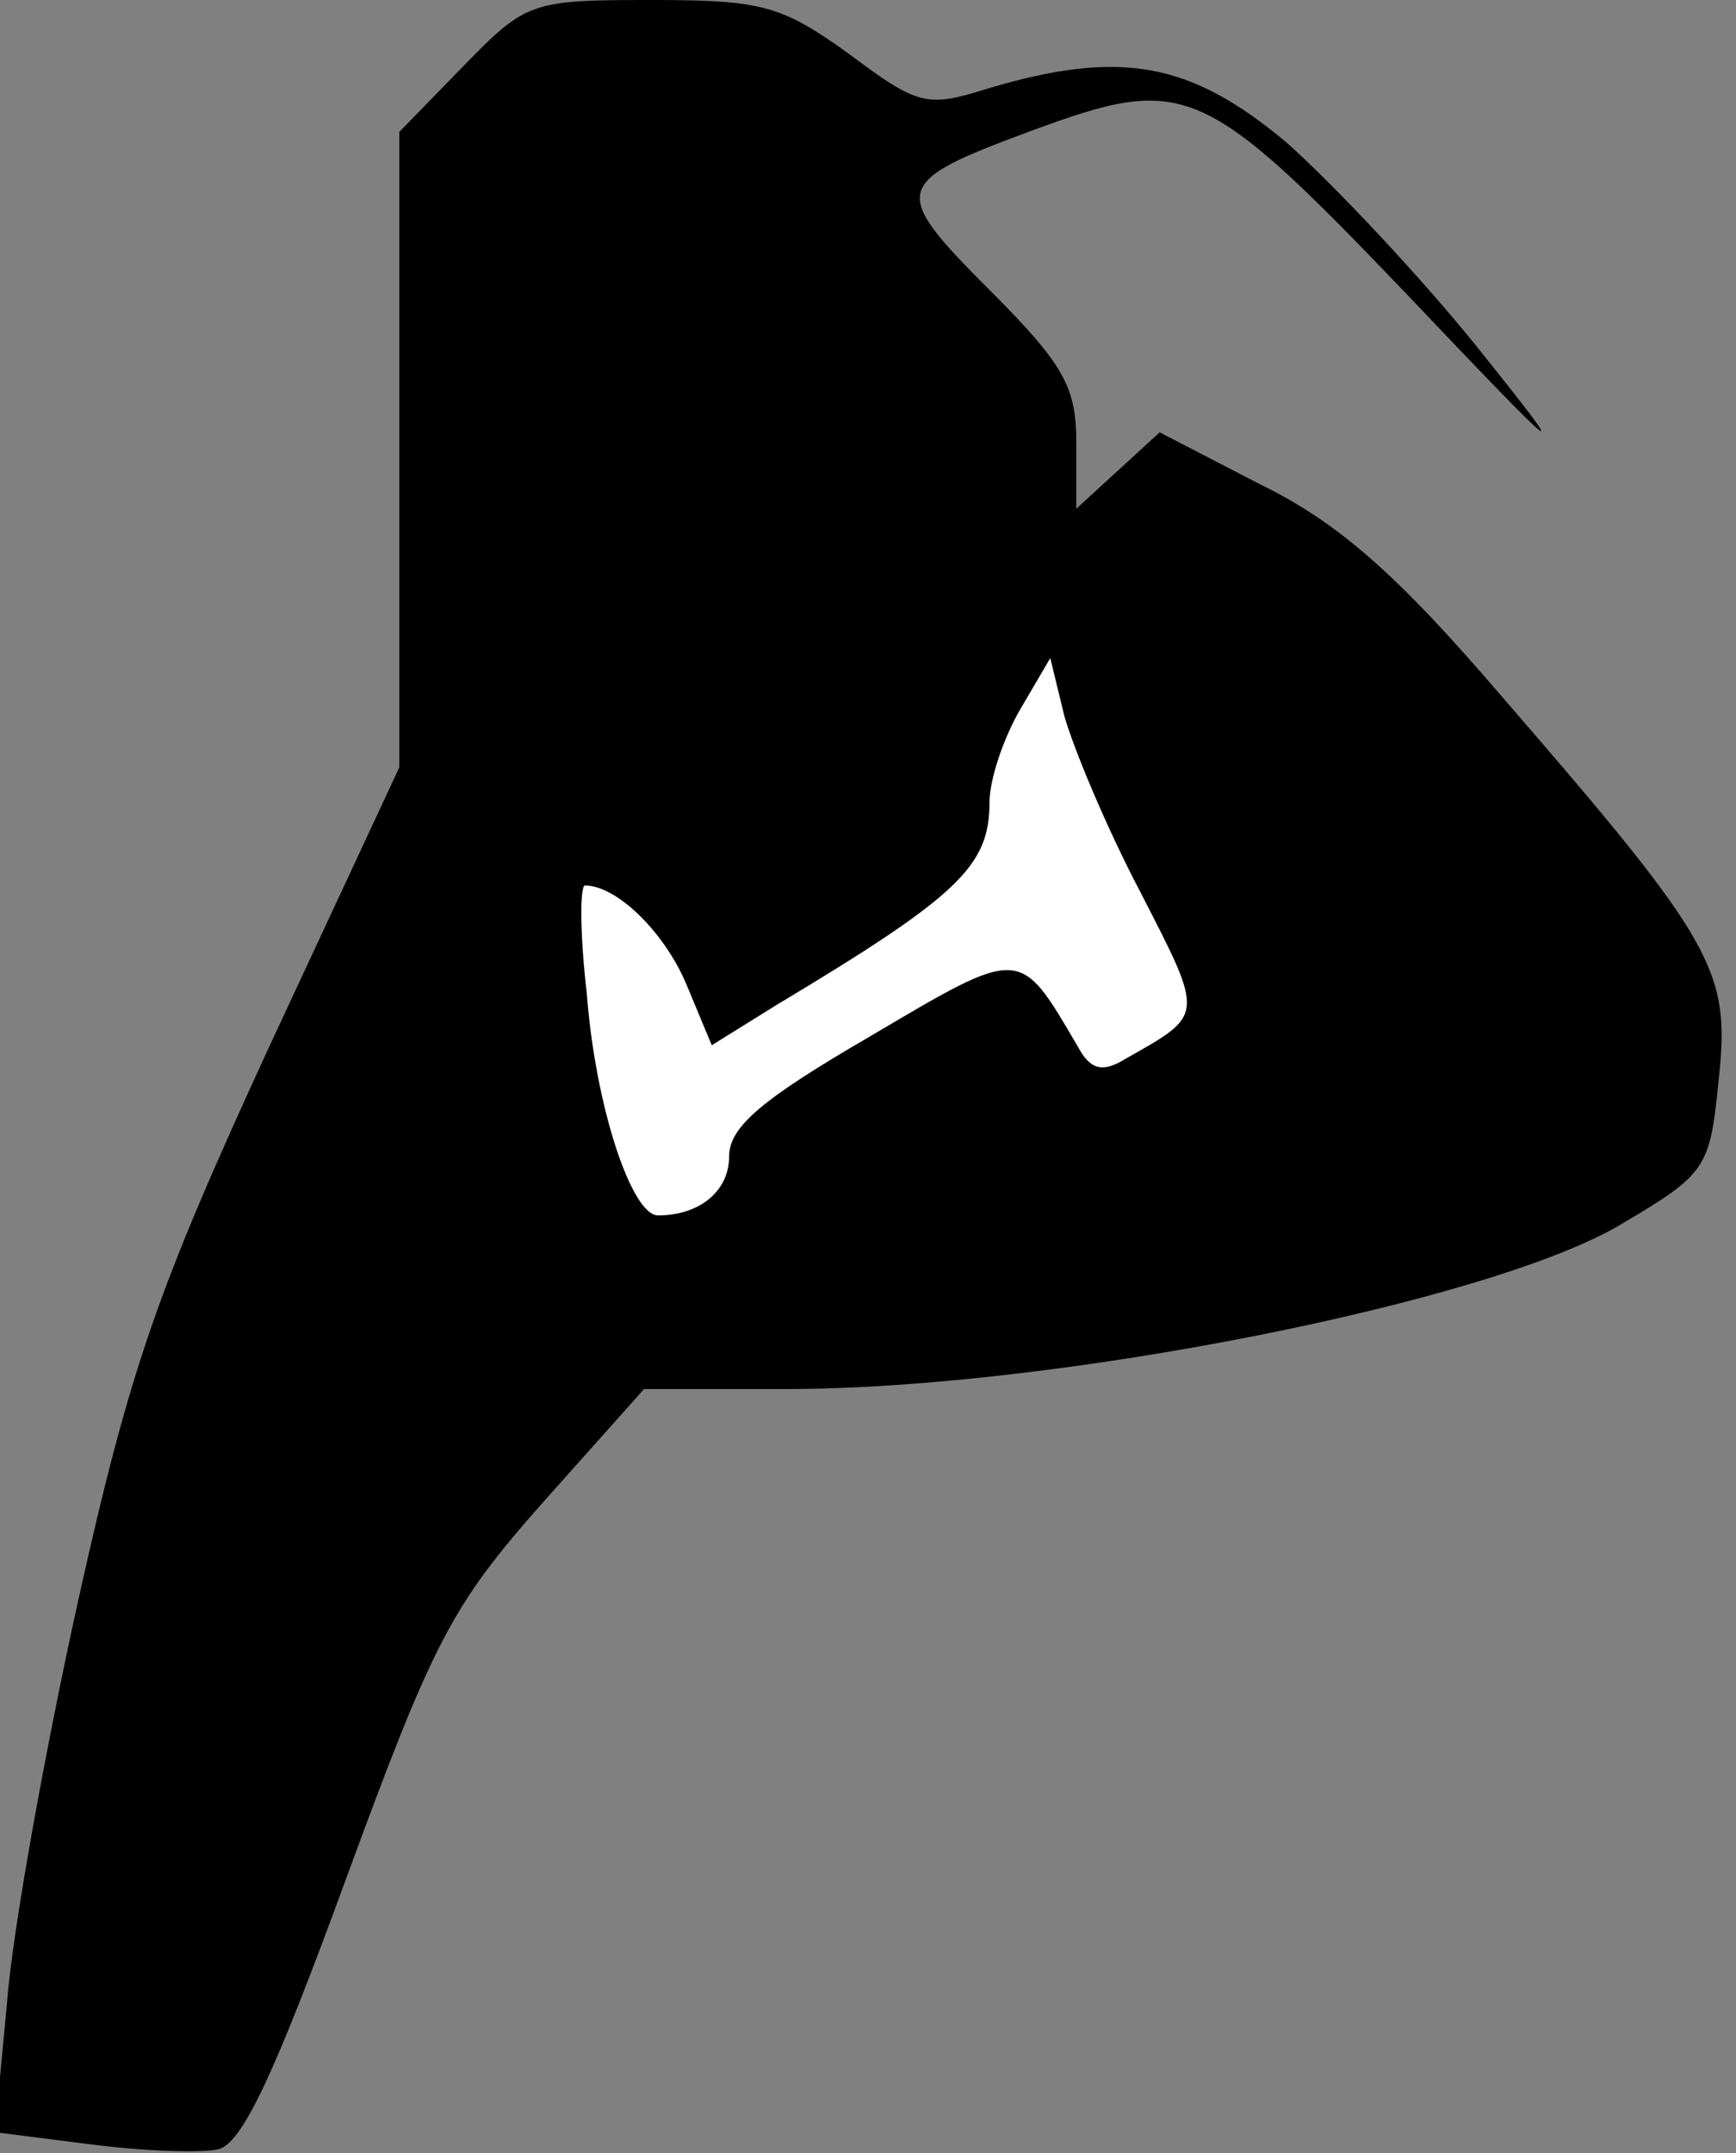 <?xml version="1.0" standalone="no"?>
<!DOCTYPE svg PUBLIC "-//W3C//DTD SVG 20010904//EN"
 "http://www.w3.org/TR/2001/REC-SVG-20010904/DTD/svg10.dtd">
<svg version="1.0" xmlns="http://www.w3.org/2000/svg"
 width="100pt" height="124pt" viewBox="0 0 100 124"
 preserveAspectRatio="xMidYMid meet">
<rect x="0" y="0" width="100" height="124" fill="#808080" stroke="none"/>
<g transform="translate(0,124) scale(0.1,-0.1)"
fill="#000000" stroke="none">
<path fill="#000000" stroke="none" d="M267 1202 l-37 -38 0 -183 0 -183 -75
-161 c-64 -139 -80 -184 -110 -319 -19 -86 -38 -191 -41 -232 l-7 -74 55 -7
c31 -4 63 -5 73 -3 14 2 33 43 74 155 51 139 61 158 114 218 l58 65 82 0 c154
0 406 50 481 95 49 29 51 32 56 83 7 63 -2 79 -125 221 -60 70 -94 100 -139
122 l-58 30 -24 -22 -24 -22 0 38 c0 32 -7 45 -50 88 -58 58 -56 62 25 92 87
32 98 28 213 -92 96 -101 99 -103 43 -33 -33 41 -83 94 -110 118 -55 46 -95
54 -172 31 -35 -11 -40 -10 -80 20 -39 28 -50 31 -114 31 -69 0 -72 -1 -108
-38z"/>
<path fill="#ffffff" stroke="none" d="M657 726 c37 -72 37 -70 -9 -96 -13 -8
-20 -6 -27 7 -34 58 -32 58 -120 6 -62 -36 -81 -52 -81 -69 0 -20 -17 -34 -41
-34 -15 0 -36 62 -41 128 -4 34 -4 62 -1 62 18 0 45 -26 58 -56 l15 -36 37 23
c105 63 123 80 123 117 0 13 8 37 18 54 l17 29 8 -33 c5 -18 24 -64 44 -102z"/>
</g>
</svg>
